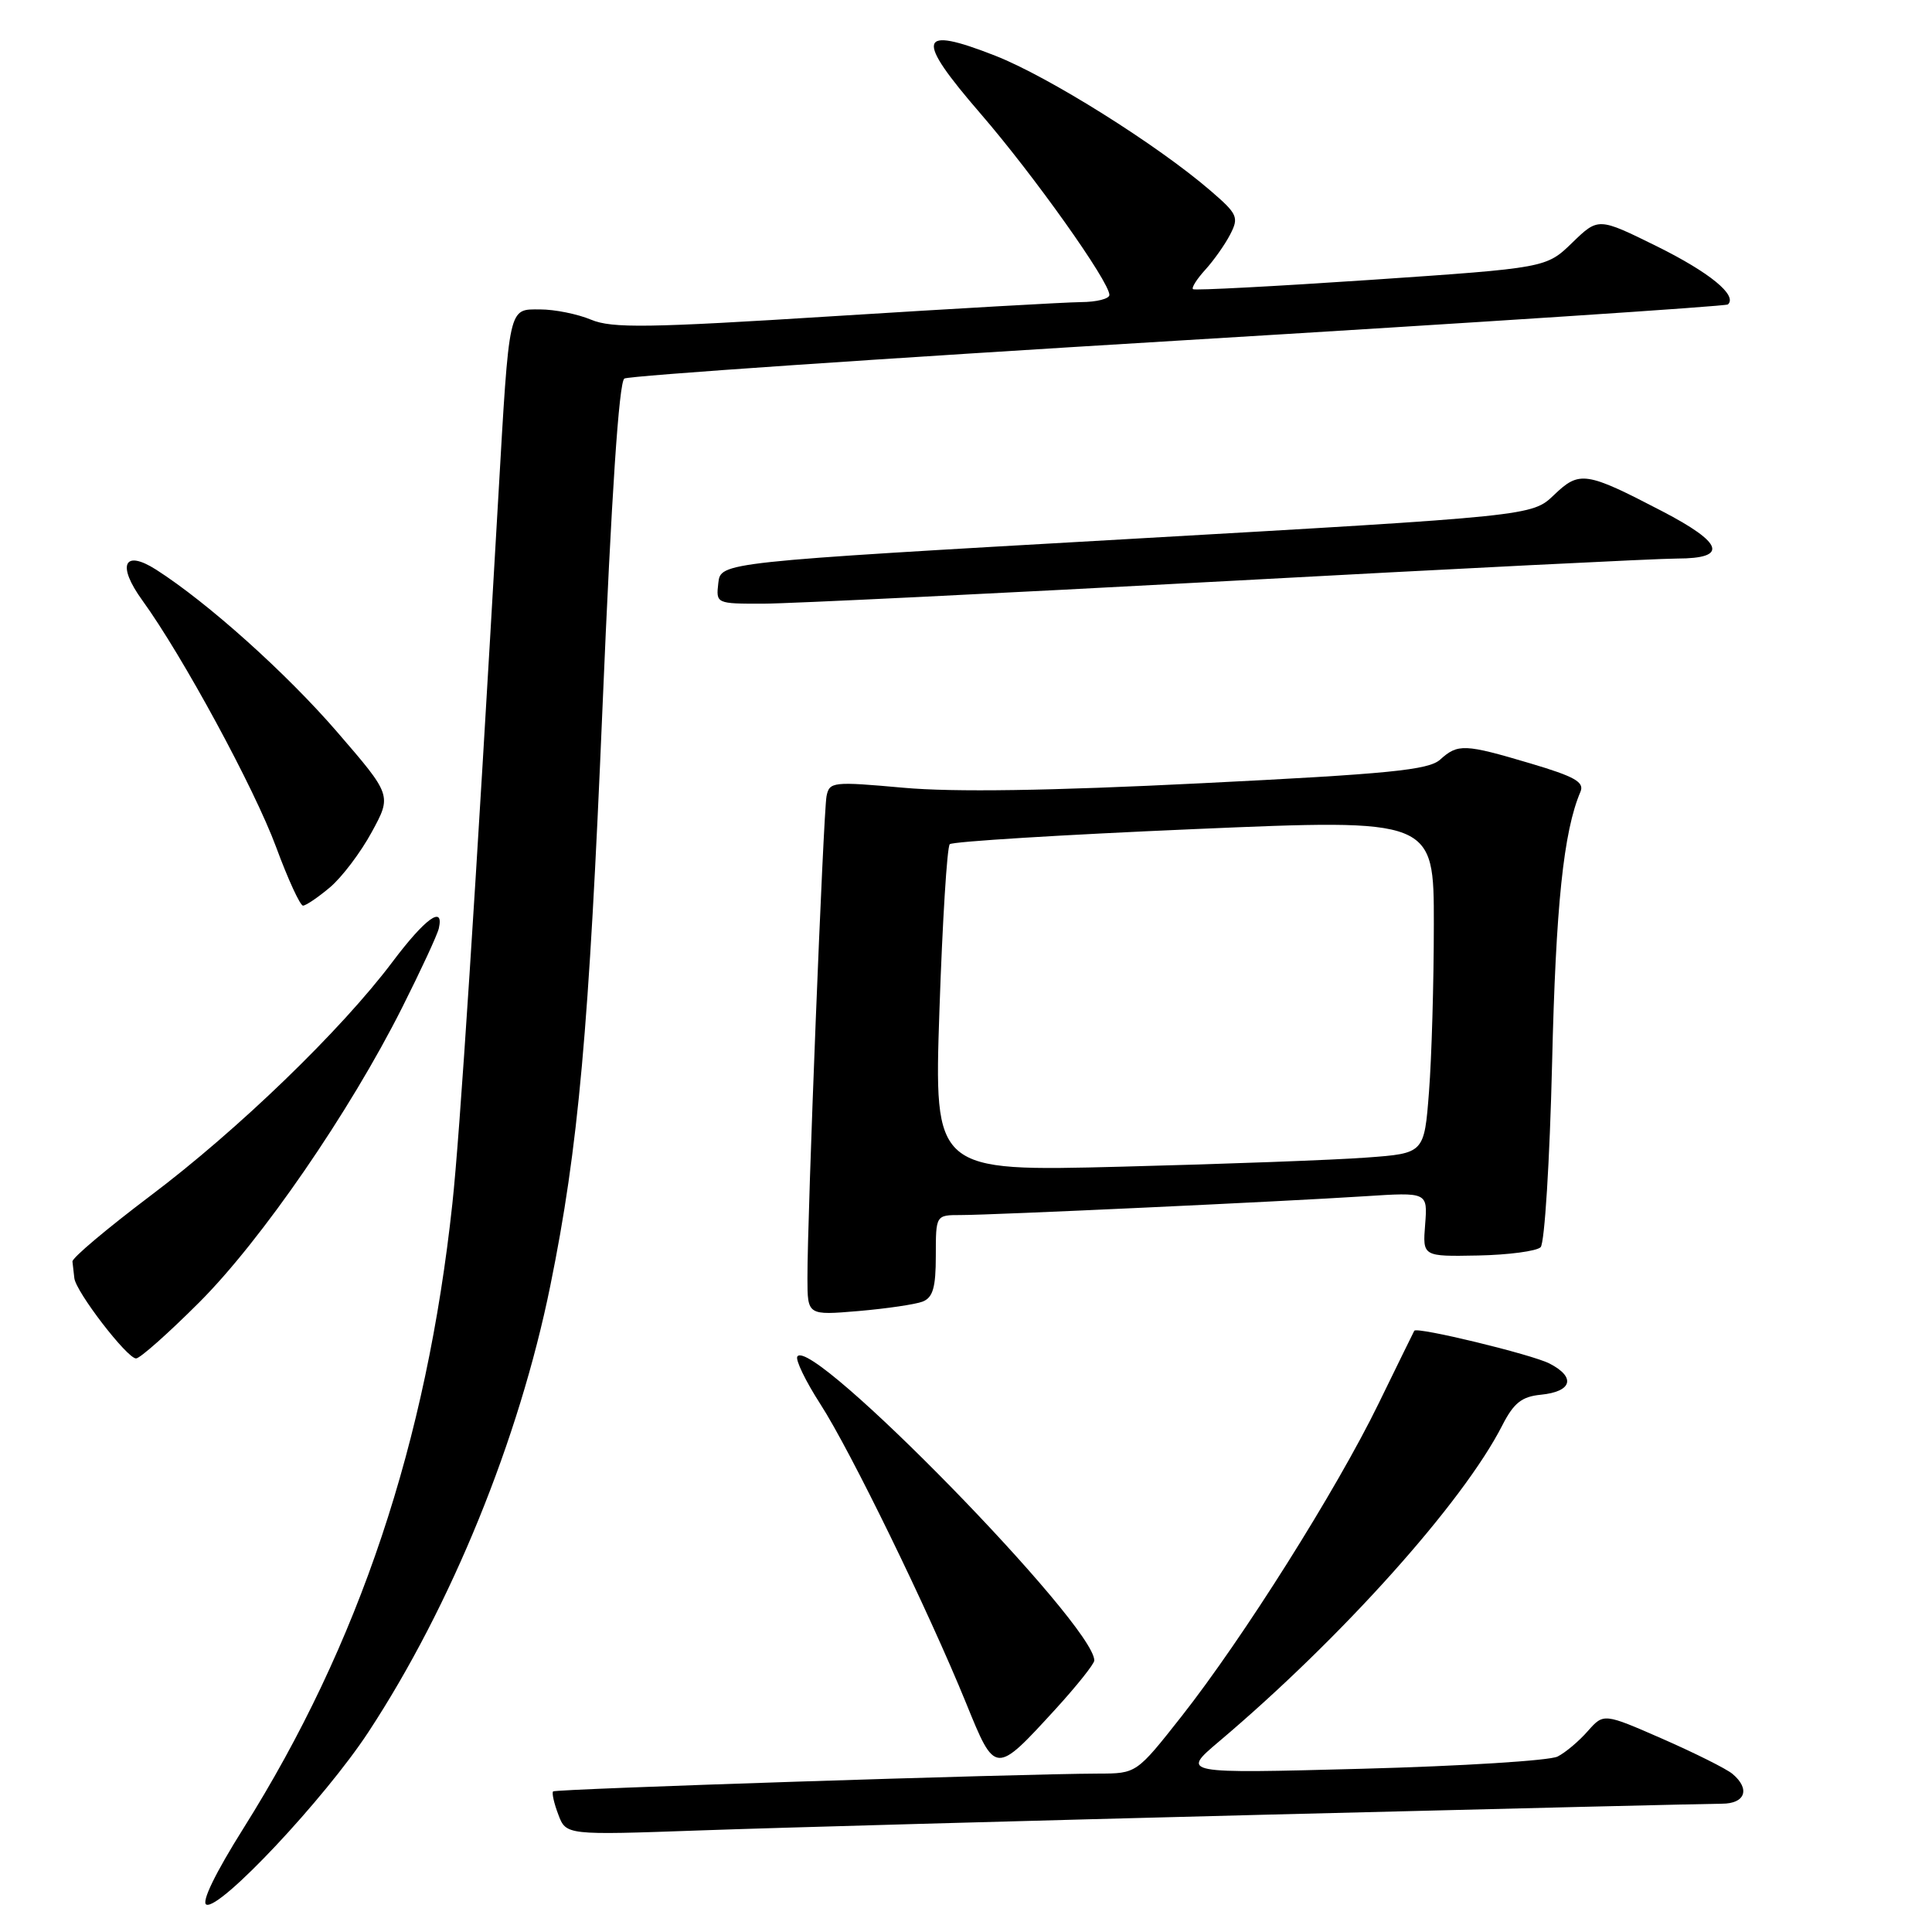<?xml version="1.0" encoding="UTF-8" standalone="no"?>
<!DOCTYPE svg PUBLIC "-//W3C//DTD SVG 1.1//EN" "http://www.w3.org/Graphics/SVG/1.1/DTD/svg11.dtd" >
<svg xmlns="http://www.w3.org/2000/svg" xmlns:xlink="http://www.w3.org/1999/xlink" version="1.1" viewBox="0 0 256 256">
 <g >
 <path fill="currentColor"
d=" M 48.82 229.50 C 59.78 212.81 68.78 190.74 72.92 170.36 C 76.65 152.03 78.04 136.53 79.84 93.62 C 81.02 65.55 82.02 50.61 82.73 50.16 C 83.34 49.79 116.38 47.53 156.16 45.13 C 195.95 42.73 228.71 40.58 228.96 40.34 C 230.25 39.14 226.55 36.11 219.57 32.65 C 211.79 28.81 211.79 28.81 208.34 32.15 C 204.89 35.50 204.89 35.50 181.70 37.08 C 168.94 37.94 158.31 38.50 158.08 38.32 C 157.85 38.14 158.58 36.98 159.70 35.75 C 160.83 34.51 162.32 32.40 163.01 31.06 C 164.18 28.79 163.99 28.36 160.39 25.26 C 153.35 19.19 138.92 10.14 131.87 7.38 C 121.59 3.35 121.19 4.95 129.93 15.06 C 137.00 23.24 147.00 37.32 147.00 39.08 C 147.00 39.59 145.31 40.02 143.25 40.03 C 141.19 40.05 126.47 40.89 110.54 41.89 C 85.84 43.45 81.10 43.52 78.32 42.36 C 76.53 41.61 73.50 41.00 71.58 41.00 C 67.33 41.00 67.51 40.20 66.02 66.00 C 62.99 118.66 60.92 150.52 59.94 159.50 C 56.53 191.14 47.59 217.86 32.27 242.24 C 28.53 248.19 26.64 252.08 27.35 252.37 C 29.15 253.10 43.01 238.35 48.82 229.50 Z  M 167.92 240.45 C 199.51 239.65 226.62 239.00 228.17 239.00 C 231.27 239.00 231.95 237.04 229.55 235.04 C 228.75 234.37 224.58 232.29 220.30 230.41 C 212.50 227.00 212.50 227.00 210.39 229.38 C 209.24 230.70 207.44 232.22 206.39 232.75 C 205.35 233.29 193.70 234.02 180.50 234.37 C 156.50 235.01 156.50 235.01 161.50 230.78 C 177.77 217.03 193.86 199.08 199.06 188.87 C 200.58 185.90 201.63 185.06 204.16 184.81 C 208.32 184.40 208.85 182.49 205.31 180.67 C 202.97 179.47 187.75 175.78 187.40 176.33 C 187.34 176.42 185.21 180.78 182.66 186.00 C 177.08 197.44 164.71 217.07 156.55 227.44 C 150.59 235.00 150.59 235.00 145.55 235.01 C 134.80 235.05 73.62 237.04 73.29 237.37 C 73.10 237.57 73.41 238.95 73.98 240.44 C 75.01 243.17 75.01 243.17 92.76 242.54 C 102.52 242.19 136.34 241.25 167.92 240.45 Z  M 139.87 226.46 C 142.69 223.37 145.00 220.47 145.00 220.02 C 145.00 215.28 107.45 176.85 105.65 179.75 C 105.38 180.19 106.75 183.02 108.69 186.03 C 112.71 192.25 123.05 213.48 128.02 225.69 C 131.89 235.21 131.86 235.21 139.87 226.46 Z  M 26.41 172.56 C 34.64 164.33 46.34 147.33 53.29 133.50 C 55.78 128.55 57.97 123.83 58.15 123.00 C 58.85 119.87 56.34 121.69 52.00 127.46 C 45.20 136.51 31.53 149.72 19.90 158.47 C 14.18 162.79 9.54 166.69 9.60 167.16 C 9.65 167.62 9.77 168.61 9.85 169.36 C 10.05 171.17 16.84 180.00 18.03 180.00 C 18.55 180.00 22.32 176.65 26.41 172.56 Z  M 122.25 172.47 C 123.62 171.93 124.00 170.60 124.00 166.39 C 124.00 161.00 124.00 161.00 127.30 161.00 C 131.56 161.00 170.01 159.21 180.84 158.51 C 189.17 157.97 189.17 157.97 188.84 162.24 C 188.50 166.50 188.50 166.50 195.84 166.36 C 199.88 166.28 203.62 165.78 204.14 165.26 C 204.67 164.73 205.35 153.77 205.66 140.90 C 206.15 120.03 207.17 110.18 209.42 104.91 C 209.96 103.63 208.66 102.90 202.80 101.16 C 194.05 98.56 193.18 98.53 190.83 100.65 C 189.31 102.03 184.09 102.55 159.26 103.78 C 139.07 104.79 126.35 104.98 119.71 104.38 C 110.35 103.54 109.90 103.59 109.52 105.50 C 109.10 107.68 106.96 161.45 106.99 169.40 C 107.00 174.29 107.00 174.29 113.75 173.72 C 117.46 173.40 121.29 172.84 122.25 172.47 Z  M 43.72 117.58 C 45.30 116.25 47.79 112.96 49.25 110.27 C 51.92 105.38 51.92 105.38 44.63 96.94 C 37.91 89.17 27.53 79.86 20.70 75.49 C 16.41 72.75 15.46 74.86 18.86 79.55 C 24.20 86.92 33.71 104.46 36.59 112.25 C 38.16 116.51 39.77 120.00 40.15 120.00 C 40.53 120.00 42.14 118.91 43.72 117.58 Z  M 162.50 77.00 C 192.75 75.36 219.64 74.01 222.25 74.01 C 229.03 74.00 228.38 71.97 220.25 67.74 C 210.12 62.47 209.29 62.35 205.91 65.59 C 203.00 68.37 203.00 68.37 149.25 71.44 C 95.50 74.50 95.50 74.50 95.18 77.25 C 94.87 79.99 94.88 80.00 101.18 79.99 C 104.66 79.98 132.25 78.63 162.50 77.00 Z  M 124.48 133.87 C 124.88 122.11 125.49 112.21 125.85 111.86 C 126.21 111.51 140.79 110.61 158.25 109.86 C 190.00 108.50 190.00 108.50 189.99 122.50 C 189.99 130.20 189.70 140.17 189.35 144.66 C 188.72 152.82 188.72 152.82 181.11 153.38 C 176.92 153.70 162.31 154.24 148.63 154.59 C 123.76 155.23 123.76 155.23 124.48 133.87 Z "/>
</g>
</svg>